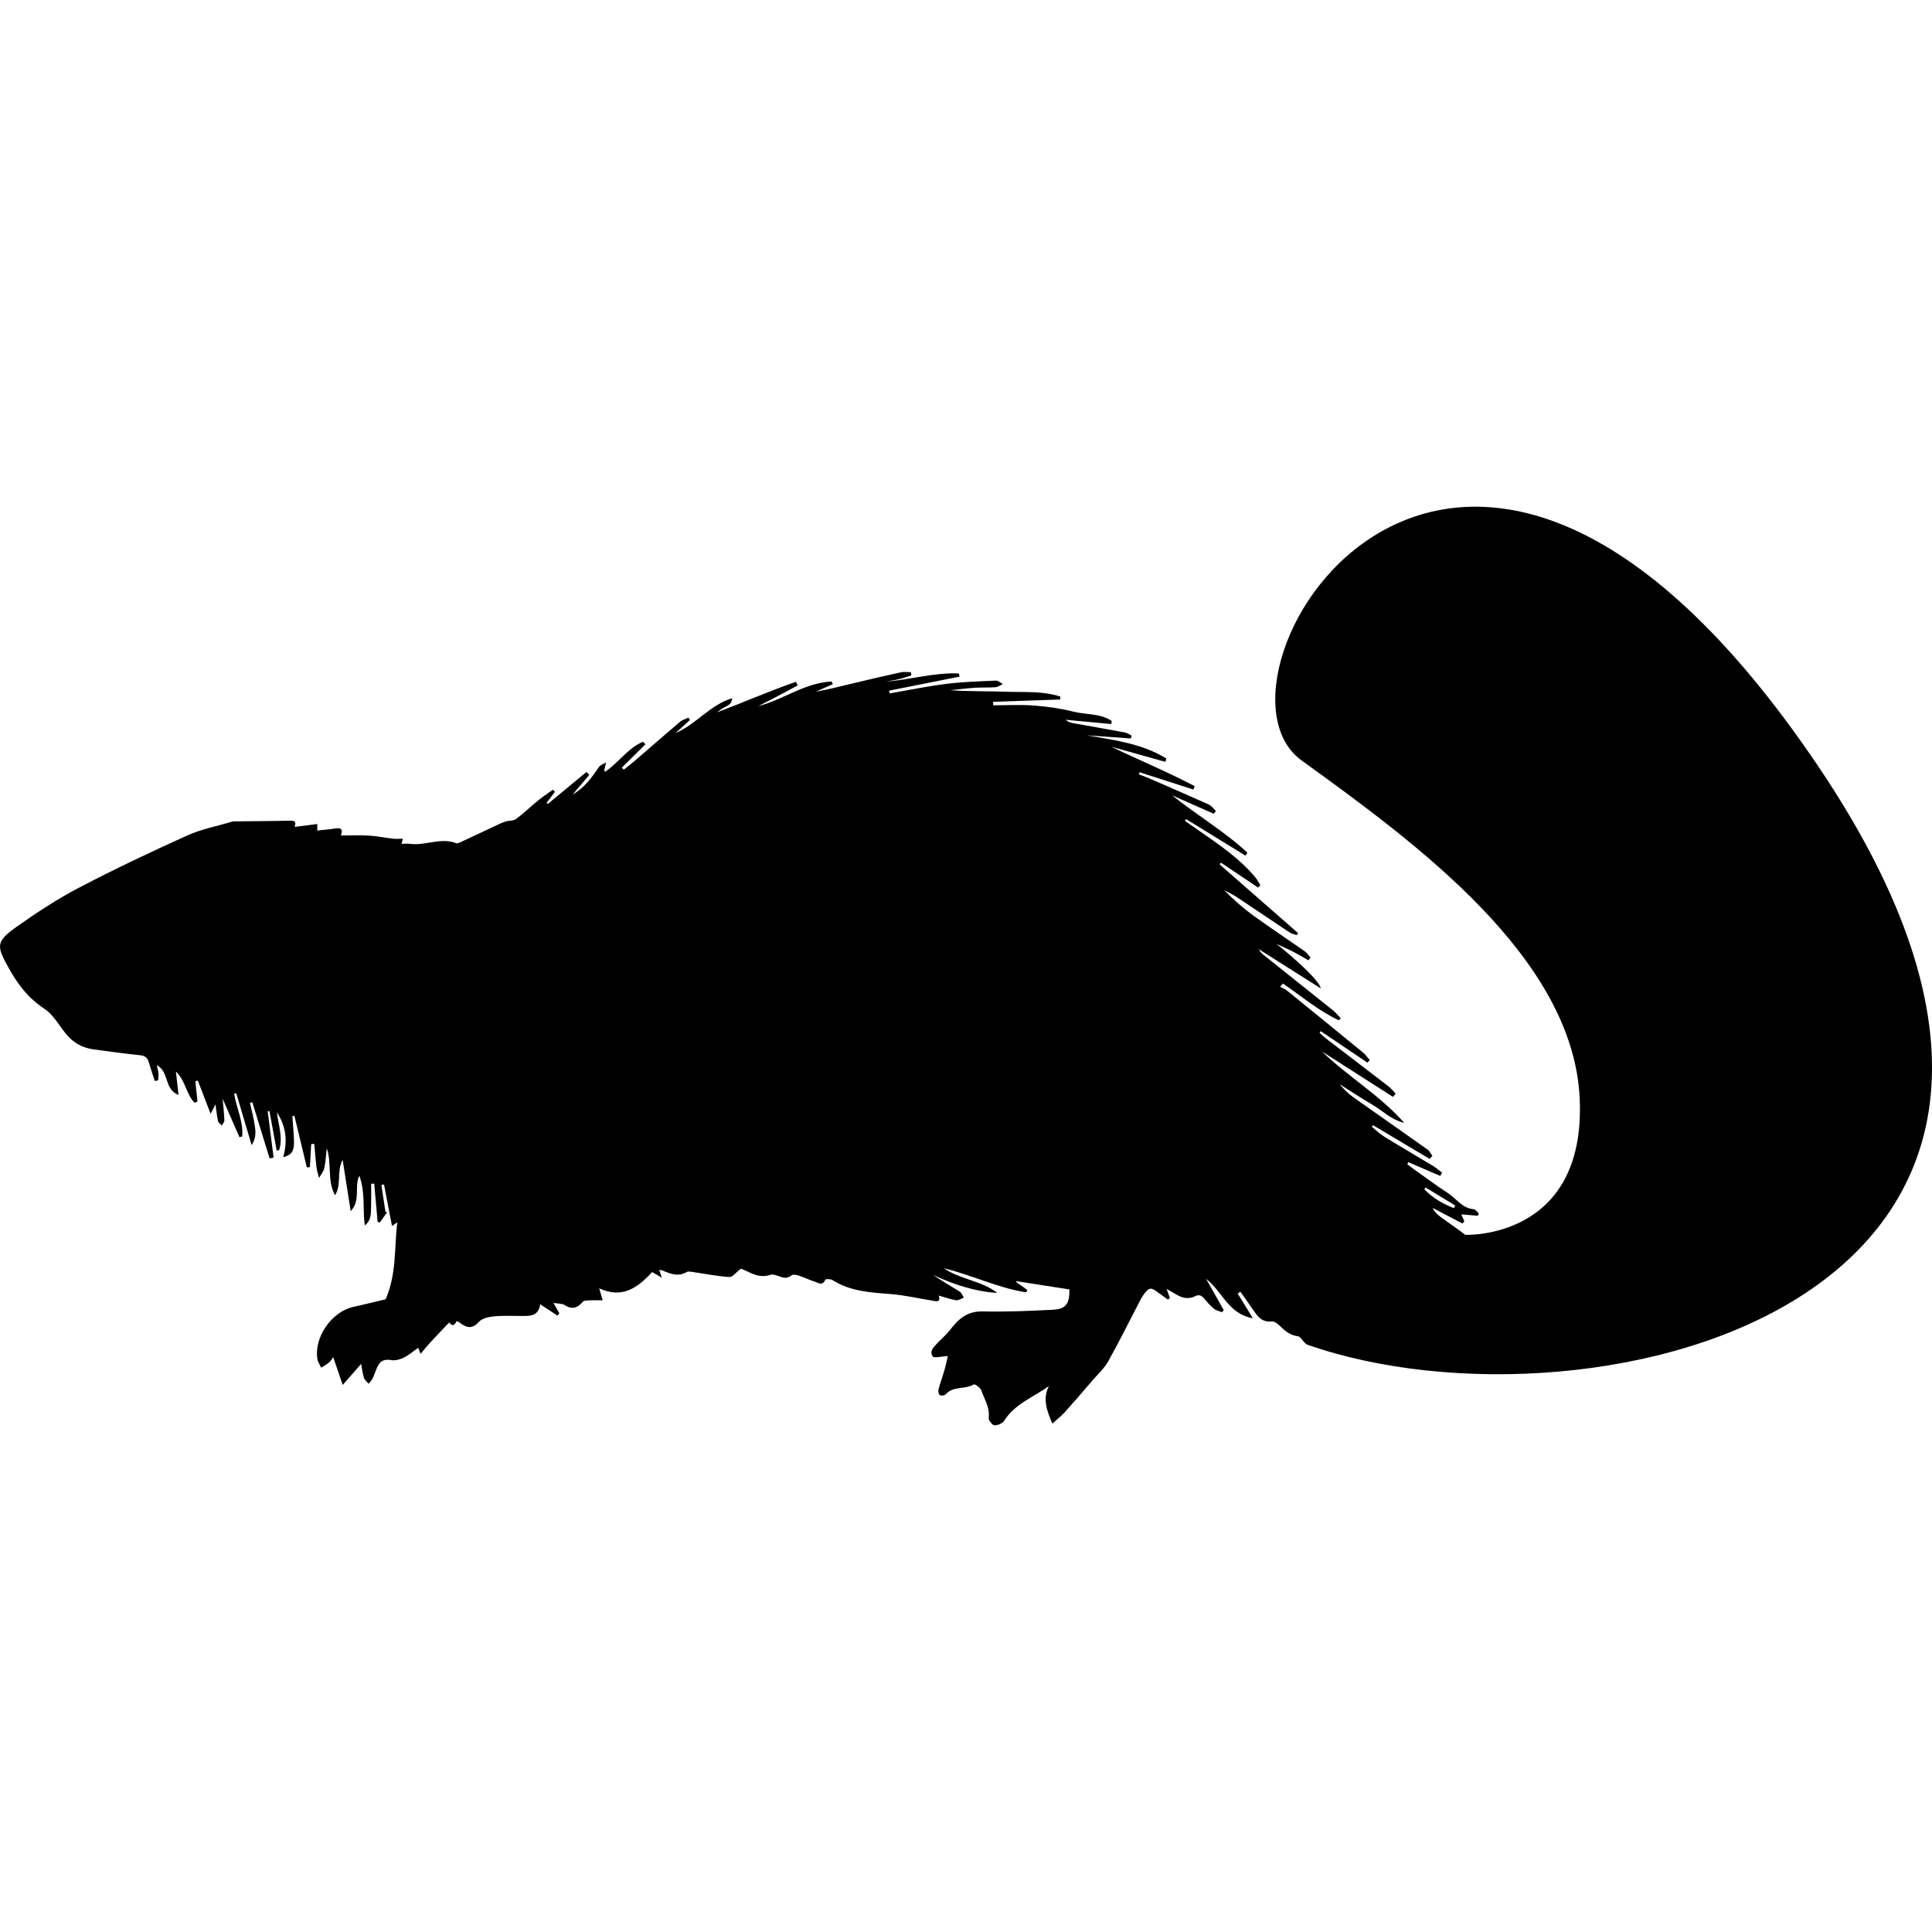 <?xml version="1.0" encoding="iso-8859-1"?>
<!-- Generator: Adobe Illustrator 16.0.0, SVG Export Plug-In . SVG Version: 6.00 Build 0)  -->
<!DOCTYPE svg PUBLIC "-//W3C//DTD SVG 1.1//EN" "http://www.w3.org/Graphics/SVG/1.1/DTD/svg11.dtd">
<svg version="1.1" id="Capa_1" xmlns="http://www.w3.org/2000/svg" xmlns:xlink="http://www.w3.org/1999/xlink" x="0px" y="0px"
	 width="562.021px" height="562.021px" viewBox="0 0 562.021 562.021" style="enable-background:new 0 0 562.021 562.021;"
	 xml:space="preserve">
<g>
	<g>
		<path d="M378.63,221.21c32.963,23.848,79.038,57.227,80.906,98.377c1.869,41.15-33.292,39.629-33.292,39.629
			c-2.322-1.823-4.803-3.447-7.177-5.206c-0.914-0.673-1.734-1.469-2.33-2.644c2.896,1.518,5.79,3.039,8.687,4.557
			c0.184-0.22,0.371-0.44,0.555-0.66c-0.298-0.678-0.6-1.359-0.881-1.995c1.599,0.13,3.219,0.261,4.839,0.396
			c0.081-0.236,0.159-0.478,0.24-0.714c-0.489-0.412-0.955-1.146-1.477-1.188c-3.329-0.253-5.015-3.076-7.467-4.667
			c-3.517-2.277-6.871-4.807-10.29-7.234c-0.534-0.38-1.04-0.8-1.559-1.199c0.103-0.192,0.2-0.388,0.303-0.58
			c3.101,1.335,6.197,2.665,9.298,3.999c0.176-0.322,0.347-0.641,0.522-0.963c-0.869-0.648-1.693-1.375-2.619-1.934
			c-4.725-2.856-9.499-5.635-14.199-8.527c-1.297-0.796-2.407-1.897-3.599-2.856c0.106-0.159,0.217-0.322,0.323-0.481
			c5.487,3.265,10.975,6.532,16.462,9.796c0.27-0.289,0.539-0.579,0.809-0.869c-0.453-0.615-0.784-1.403-1.38-1.823
			c-7.226-5.133-14.508-10.188-21.733-15.32c-1.44-1.024-2.705-2.302-3.852-3.692c3.088,1.942,6.124,3.97,9.277,5.802
			c3.138,1.819,5.753,4.577,9.479,5.41c-7.062-8.009-16.3-13.399-23.921-20.747c6.891,4.402,13.781,8.805,20.673,13.207
			c0.257-0.322,0.514-0.645,0.771-0.967c-0.743-0.743-1.412-1.575-2.236-2.212c-5.977-4.61-11.991-9.18-17.984-13.773
			c-0.669-0.515-1.281-1.106-1.918-1.661c0.114-0.167,0.229-0.338,0.343-0.506c4.525,3.052,9.046,6.104,13.57,9.151
			c0.232-0.24,0.461-0.477,0.693-0.718c-0.624-0.723-1.162-1.555-1.889-2.15c-7.34-6.026-14.704-12.023-22.085-18.001
			c-0.629-0.506-1.416-0.815-2.13-1.216c0.289-0.306,0.575-0.611,0.865-0.918c5.345,3.681,10.347,7.915,16.246,10.702
			c0.18-0.2,0.359-0.4,0.539-0.6c-0.734-0.768-1.396-1.628-2.216-2.285c-6.675-5.356-13.383-10.677-20.069-16.018
			c-0.6-0.478-1.146-1.021-1.538-1.787c5.851,3.7,11.701,7.405,18.037,11.411c-0.383-2.289-8.017-9.103-12.893-12.945
			c1.611,0.75,3.252,1.448,4.831,2.26c1.514,0.775,2.97,1.661,4.451,2.501c0.204-0.269,0.408-0.538,0.611-0.804
			c-0.546-0.607-1.003-1.346-1.656-1.803c-4.965-3.48-10.032-6.822-14.944-10.38c-3.016-2.187-5.814-4.671-8.507-7.397
			c1.22,0.657,2.496,1.224,3.647,1.987c5.189,3.436,10.33,6.944,15.52,10.38c0.576,0.379,1.343,0.465,2.024,0.685
			c0.09-0.2,0.18-0.404,0.269-0.604c-7.597-6.655-15.193-13.309-22.79-19.963c0.126-0.167,0.248-0.339,0.375-0.506
			c3.599,2.412,7.193,4.827,10.792,7.238c0.229-0.225,0.456-0.449,0.685-0.673c-0.481-0.763-0.885-1.587-1.456-2.277
			c-4.594-5.52-10.485-9.49-16.308-13.537c-1.396-0.971-2.791-1.942-4.187-2.909c0.106-0.175,0.217-0.351,0.326-0.526
			c5.762,3.55,11.526,7.099,17.292,10.645c0.188-0.29,0.375-0.58,0.562-0.869c-6.732-6.238-14.684-10.898-21.897-16.663
			c4.048,1.787,8.099,3.579,12.146,5.365c0.191-0.281,0.388-0.559,0.579-0.84c-0.693-0.641-1.285-1.518-2.105-1.889
			c-5.875-2.644-11.791-5.189-17.703-7.756c-0.845-0.367-1.718-0.665-2.578-0.992c0.065-0.208,0.126-0.416,0.191-0.62
			c5.215,1.681,10.433,3.358,15.646,5.039c0.131-0.331,0.258-0.657,0.388-0.987c-7.915-4.17-16.193-7.589-24.312-11.485
			c5.268,1.473,10.535,2.946,15.802,4.418c0.082-0.33,0.168-0.661,0.249-0.991c-7.07-4.329-15.104-5.353-23.138-6.724
			c4.271,0.302,8.544,0.604,12.815,0.901c0.077-0.269,0.159-0.539,0.236-0.808c-0.632-0.314-1.236-0.796-1.905-0.918
			c-5.043-0.947-10.102-1.816-15.148-2.726c-0.747-0.135-1.474-0.359-2.146-0.983c4.423,0.416,8.846,0.836,13.269,1.252
			c0.049-0.298,0.098-0.595,0.146-0.893c-3.312-2.273-7.438-1.783-11.13-2.713c-3.75-0.942-7.638-1.498-11.498-1.787
			c-3.929-0.298-7.898-0.065-11.853-0.065c-0.012-0.334-0.02-0.673-0.032-1.008c6.512-0.228,13.023-0.457,19.531-0.685
			c0.004-0.286,0.012-0.567,0.016-0.853c-5.169-1.693-10.607-1.199-15.937-1.403c-5.324-0.204-10.661-0.045-16.046-0.441
			c2.354-0.241,4.7-0.551,7.059-0.706c2.02-0.135,4.055-0.012,6.07-0.171c0.738-0.057,1.437-0.596,2.15-0.914
			c-0.665-0.351-1.343-1.028-1.991-1c-4.811,0.216-9.641,0.343-14.41,0.938c-5.537,0.693-11.016,1.836-16.52,2.783
			c-0.053-0.27-0.11-0.535-0.163-0.804c6.826-1.358,13.656-2.717,20.481-4.076c-0.061-0.31-0.126-0.62-0.188-0.93
			c-7.188-0.306-14.117,1.848-21.249,2.362c1.269-0.225,2.554-0.392,3.807-0.694c1.22-0.293,2.407-0.726,3.607-1.097
			c-0.041-0.31-0.082-0.621-0.123-0.93c-0.983,0-2.003-0.176-2.938,0.028c-4.773,1.044-9.531,2.17-14.284,3.305
			c-3.452,0.824-6.891,1.702-10.437,2.338c1.64-0.73,3.284-1.46,4.929-2.187c-0.106-0.261-0.208-0.518-0.314-0.779
			c-7.772,0.351-14.055,5.268-21.367,7.169c1.917-0.988,3.843-1.962,5.753-2.966c1.913-1.004,3.807-2.036,5.712-3.056
			c-0.167-0.351-0.334-0.702-0.498-1.057c-7.731,2.681-15.234,5.981-22.982,8.891c0.542-0.392,1.069-0.816,1.636-1.167
			c0.657-0.412,1.432-0.669,2.007-1.167c0.461-0.4,0.702-1.057,0.804-1.791c-6.483,1.95-10.481,7.613-16.504,10.151
			c1.404-1.273,2.812-2.546,4.215-3.819c-0.155-0.224-0.314-0.453-0.469-0.677c-0.836,0.412-1.799,0.669-2.489,1.257
			c-4.394,3.725-8.719,7.531-13.084,11.289c-1.041,0.898-2.142,1.722-3.215,2.583c-0.191-0.192-0.383-0.388-0.579-0.583
			c2.289-2.26,4.578-4.521,6.867-6.781c-0.233-0.253-0.461-0.502-0.694-0.755c-4.431,1.865-7.12,6.132-11.048,8.744
			c-0.123-0.245-0.261-0.388-0.237-0.498c0.159-0.747,0.355-1.481,0.539-2.223c-0.71,0.444-1.661,0.722-2.093,1.354
			c-2.097,3.084-4.268,6.063-7.633,7.98c1.616-1.905,3.231-3.811,4.847-5.716c-0.273-0.281-0.546-0.567-0.824-0.849
			c-3.746,3.101-7.491,6.202-11.236,9.303c-0.123-0.102-0.241-0.204-0.359-0.302c0.8-1.069,1.6-2.134,2.399-3.203
			c-0.179-0.212-0.363-0.42-0.546-0.632c-1.44,1.032-2.938,1.999-4.309,3.117c-2.167,1.763-4.178,3.729-6.418,5.394
			c-0.771,0.575-2.044,0.433-3.056,0.738c-0.861,0.261-1.685,0.661-2.509,1.044c-3.505,1.632-6.997,3.293-10.502,4.921
			c-0.416,0.196-0.983,0.494-1.326,0.359c-4.517-1.775-8.959,0.775-13.452,0.179c-0.759-0.102-1.546-0.012-2.473-0.012
			c0.119-0.489,0.212-0.869,0.359-1.473c-1.024,0-1.942,0.085-2.836-0.016c-2.337-0.27-4.659-0.755-7.001-0.898
			c-2.632-0.159-5.275-0.037-8.172-0.037c0.739-2.118-0.265-2.264-1.779-2.023c-1.673,0.269-3.366,0.396-5.1,0.587
			c0-0.755,0-1.228,0-1.897c-2.211,0.282-4.28,0.547-6.605,0.845c0.669-1.832-0.302-1.84-1.648-1.808
			c-5.206,0.126-10.416,0.131-15.626,0.188c-0.31,0.004-0.632,0.012-0.926,0.098c-4.357,1.297-8.915,2.154-13.023,4.011
			c-10.661,4.818-21.253,9.825-31.608,15.251c-6.369,3.342-12.44,7.34-18.315,11.514c-5.961,4.235-5.439,5.606-1.95,11.894
			c2.685,4.839,5.72,8.707,10.347,11.767c2.591,1.714,4.248,4.847,6.308,7.353c2.073,2.521,4.729,4.01,7.948,4.442
			c4.549,0.612,9.095,1.245,13.656,1.714c1.539,0.159,2.126,0.922,2.501,2.244c0.498,1.763,1.114,3.496,1.677,5.243
			c0.322-0.065,0.641-0.131,0.963-0.196c0.041-0.693,0.159-1.396,0.106-2.081c-0.053-0.673-0.282-1.33-0.506-2.317
			c3.705,1.808,2.04,7.034,6.336,8.638c-0.269-2.428-0.489-4.378-0.763-6.817c2.864,2.745,3.003,6.699,5.438,9.094
			c0.282-0.114,0.563-0.229,0.845-0.339c-0.212-1.971-0.424-3.945-0.637-5.916c0.245-0.064,0.486-0.13,0.73-0.199
			c1.188,3.088,2.375,6.177,3.721,9.673c0.563-1.089,0.889-1.713,1.419-2.741c0.273,1.901,0.417,3.423,0.751,4.9
			c0.106,0.477,0.718,0.84,1.098,1.252c0.257-0.502,0.75-1.008,0.734-1.501c-0.062-1.894-0.282-3.786-0.498-6.283
			c1.804,4.125,3.35,7.654,4.892,11.183c0.265-0.077,0.535-0.159,0.8-0.236c0.383-4.296-1.677-8.241-2.346-12.391
			c0.204-0.058,0.404-0.11,0.608-0.167c1.432,4.822,2.864,9.641,4.48,15.087c1.587-2.443,1.085-4.483,0.783-6.43
			c-0.306-1.967-0.84-3.896-1.277-5.839c0.229-0.069,0.457-0.139,0.686-0.208c1.677,5.451,3.357,10.902,5.035,16.353
			c0.387-0.085,0.775-0.171,1.159-0.253c-0.571-4.479-1.146-8.959-1.718-13.439c0.167-0.028,0.338-0.057,0.506-0.085
			c0.706,3.827,1.412,7.658,2.113,11.484c0.237-0.036,0.469-0.073,0.706-0.113c1.195-3.726-0.225-7.32-0.653-10.988
			c2.624,3.975,3.203,8.312,1.828,13.04c2.652-0.722,3.285-1.819,3.138-5.251c-0.094-2.228-0.31-4.447-0.469-6.671
			c0.196-0.053,0.392-0.106,0.592-0.159c1.208,5.019,2.419,10.033,3.627,15.051c0.294-0.032,0.592-0.064,0.885-0.102
			c0.131-2.231,0.257-4.459,0.388-6.691c0.298-0.016,0.596-0.032,0.894-0.049c0.208,2.281,0.367,4.569,0.649,6.842
			c0.126,1.037,0.489,2.04,0.742,3.061c0.522-0.935,1.285-1.815,1.51-2.815c0.404-1.803,0.481-3.676,0.73-5.813
			c1.554,4.504,0.033,9.429,2.415,13.672c1.975-3.19,0.359-6.957,2.211-10.273c0.747,4.77,1.489,9.535,2.33,14.904
			c3.007-3.195,0.967-7.111,2.509-10.327c1.783,4.758,0.947,9.662,1.591,14.473c2.02-1.539,1.775-3.705,1.84-5.741
			c0.065-2.13,0.017-4.26,0.017-6.389c0.298-0.005,0.592-0.009,0.89-0.017c0.33,3.704,0.661,7.413,0.991,11.118
			c0.216,0.057,0.433,0.114,0.649,0.167c0.714-1.008,1.432-2.02,2.146-3.027c-0.171-0.004-0.343-0.008-0.514-0.013
			c-0.396-2.623-0.792-5.251-1.183-7.874c0.253-0.045,0.506-0.094,0.759-0.139c0.767,3.994,1.534,7.984,2.326,12.081
			c0.331-0.229,0.787-0.551,1.53-1.069c-0.894,7.52-0.159,15.007-3.378,22.379c-2.852,0.673-6.071,1.493-9.319,2.195
			c-6.385,1.375-11.648,8.939-10.51,15.292c0.151,0.845,0.718,1.619,1.089,2.423c0.788-0.518,1.62-0.979,2.338-1.574
			c0.453-0.376,0.738-0.955,1.146-1.502c0.906,2.64,1.758,5.129,2.771,8.087c2.032-2.321,3.549-4.056,5.349-6.112
			c0.322,1.641,0.457,2.926,0.857,4.125c0.212,0.633,0.885,1.11,1.346,1.661c0.404-0.551,0.91-1.057,1.196-1.665
			c0.624-1.31,0.971-2.782,1.742-3.99c0.808-1.269,2.093-1.518,3.696-1.24c1.13,0.196,2.517-0.191,3.586-0.727
			c1.481-0.738,2.766-1.86,4.182-2.852c0.216,0.547,0.347,0.877,0.698,1.763c0.996-1.191,1.706-2.117,2.493-2.967
			c1.901-2.056,3.839-4.079,5.834-6.193c0.702,1.131,1.558,1.045,2.158-0.387c0.371,0.184,0.604,0.253,0.783,0.392
			c1.942,1.501,3.631,2.142,5.7-0.164c0.935-1.04,2.893-1.452,4.439-1.595c2.783-0.257,5.602-0.103,8.409-0.106
			c2.252-0.004,4.48-0.04,4.978-3.402c1.848,1.216,3.427,2.252,5.006,3.288c0.188-0.216,0.375-0.437,0.563-0.652
			c-0.469-0.832-0.938-1.665-1.714-3.04c1.375,0.245,2.521,0.151,3.289,0.645c2.154,1.392,3.705,0.841,5.239-0.963
			c0.338-0.399,1.249-0.388,1.905-0.42c1.195-0.062,2.395-0.017,3.88-0.017c-0.384-1.334-0.633-2.199-1-3.484
			c6.688,3.109,11.236-0.184,15.382-4.732c0.775,0.449,1.542,0.894,2.848,1.648c-0.379-1.094-0.559-1.616-0.779-2.248
			c0.339,0.041,0.649,0.012,0.902,0.118c2.317,0.987,4.606,1.938,7.111,0.474c0.404-0.237,1.069-0.114,1.595-0.037
			c3.603,0.522,7.185,1.244,10.804,1.497c0.91,0.065,1.921-1.346,3.366-2.443c0.143,0.061,0.902,0.347,1.628,0.701
			c2.195,1.073,4.37,1.995,6.92,1.09c0.632-0.225,1.53,0.077,2.24,0.326c1.346,0.474,2.558,0.987,3.917-0.163
			c0.416-0.351,1.489-0.139,2.17,0.082c1.55,0.501,3.015,1.26,4.574,1.737c1.032,0.318,2.33,1.375,3.097-0.583
			c0.082-0.212,1.534-0.212,2.073,0.131c5.202,3.305,11.048,3.614,16.948,4.071c4.092,0.314,8.131,1.289,12.199,1.93
			c1.036,0.163,2.407,0.6,1.779-1.489c1.795,0.502,3.407,1.09,5.067,1.354c0.686,0.11,1.481-0.477,2.228-0.746
			c-0.396-0.604-0.653-1.42-1.208-1.771c-2.554-1.612-5.19-3.097-7.744-4.835c5.949,2.741,12.077,4.811,18.69,5.23
			c-4.639-3.603-10.763-3.896-15.537-7.173c8.099,1.934,15.679,5.736,23.95,7.001c0.106-0.22,0.212-0.44,0.318-0.665
			c-0.571-0.42-1.122-0.864-1.714-1.252c-0.571-0.376-1.179-0.686-1.664-1.367c5.21,0.812,10.424,1.624,15.618,2.436
			c0.073,4.166-0.991,5.708-4.811,5.908c-6.817,0.359-13.66,0.641-20.481,0.489c-4.464-0.098-7.038,2.253-9.437,5.395
			c-0.914,1.191-2.077,2.19-3.129,3.28c-0.053,0.057-0.131,0.09-0.18,0.146c-1.053,1.269-2.876,2.501-1.738,4.26
			c0.375,0.583,2.562-0.009,4.407-0.078c-0.232,0.979-0.526,2.481-0.947,3.946c-0.551,1.934-1.261,3.822-1.771,5.769
			c-0.131,0.502,0.053,1.396,0.404,1.628c0.372,0.245,1.383,0.135,1.669-0.2c2.179-2.537,5.663-1.366,8.208-2.913
			c0.298-0.179,1.918,0.959,2.175,1.734c0.869,2.595,2.554,4.97,2.154,7.988c-0.09,0.689,1.045,2.15,1.665,2.179
			c0.954,0.045,2.366-0.579,2.868-1.37c3.104-4.917,8.478-6.798,12.966-10.037c-1.819,3.655-0.689,6.965,1.028,10.918
			c1.399-1.281,2.632-2.24,3.655-3.378c2.738-3.044,5.402-6.161,8.074-9.266c1.551-1.804,3.387-3.46,4.525-5.5
			c3.28-5.888,6.271-11.938,9.384-17.924c0.249-0.481,0.534-0.95,0.849-1.391c1.591-2.22,2.15-2.293,4.301-0.665
			c0.93,0.705,1.889,1.366,2.835,2.052c0.184-0.163,0.371-0.326,0.555-0.485c-0.232-0.641-0.461-1.285-0.954-2.648
			c1.872,1.028,3.174,2.012,4.643,2.465c1.049,0.322,2.493,0.27,3.439-0.229c1.273-0.669,1.959-0.425,2.778,0.522
			c0.918,1.057,1.836,2.146,2.909,3.031c0.637,0.526,1.571,0.686,2.375,1.008c0.155-0.208,0.31-0.416,0.469-0.629
			c-1.709-3.031-3.419-6.062-5.128-9.094c4.729,3.68,6.507,10.265,13.614,11.473c-1.473-2.395-2.949-4.79-4.423-7.181
			c0.27-0.172,0.543-0.343,0.812-0.515c1.366,1.951,2.754,3.889,4.101,5.852c1.203,1.754,2.542,3.06,4.974,2.774
			c0.722-0.086,1.697,0.62,2.309,1.216c1.522,1.484,2.967,2.782,5.292,3.092c1.053,0.139,1.656,2.064,2.872,2.489
			c83.109,29.001,253.544-12.868,148.337-168.573S345.668,197.366,378.63,221.21z M414.697,345.438
			c2.885,1.755,5.77,3.509,8.653,5.264c-0.146,0.245-0.298,0.489-0.444,0.734c-3.198-1.253-6.148-2.926-8.568-5.487
			C414.457,345.776,414.579,345.609,414.697,345.438z"/>
	</g>
</g>
<g>
</g>
<g>
</g>
<g>
</g>
<g>
</g>
<g>
</g>
<g>
</g>
<g>
</g>
<g>
</g>
<g>
</g>
<g>
</g>
<g>
</g>
<g>
</g>
<g>
</g>
<g>
</g>
<g>
</g>
</svg>
